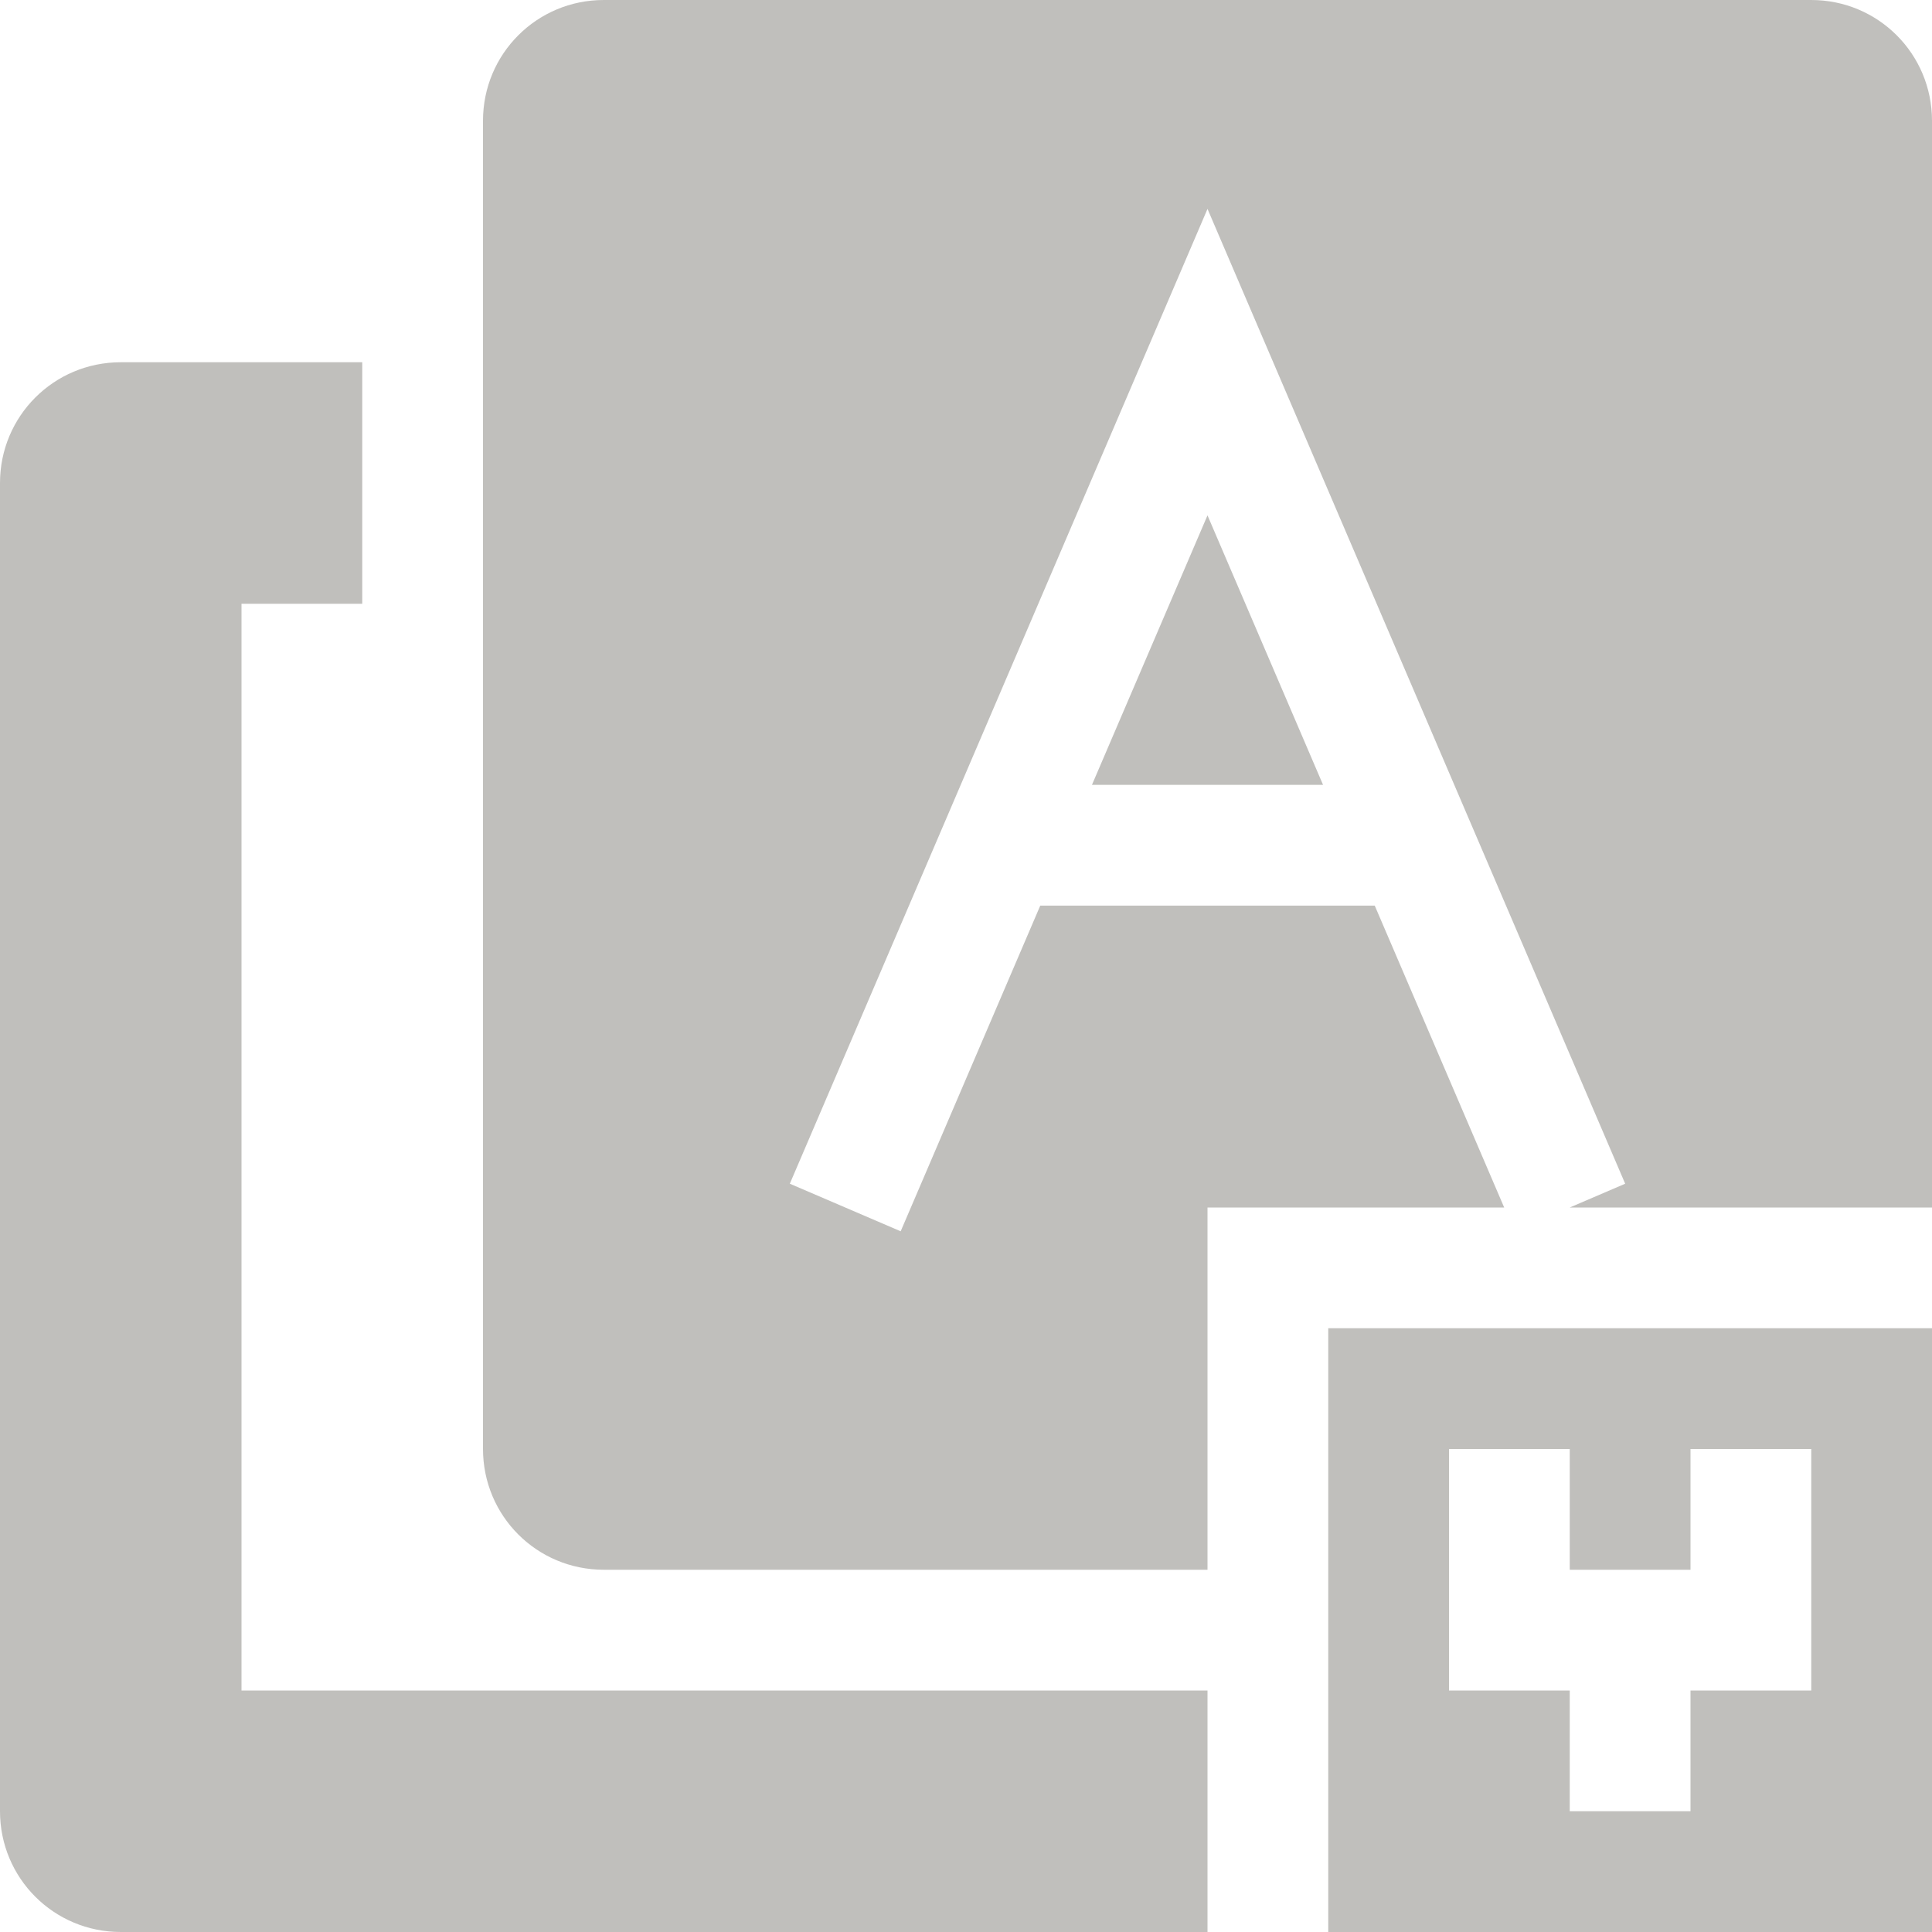 <svg xmlns="http://www.w3.org/2000/svg" width="16" height="16">
  <path  d="M 5 0 C 4.446 0 4 0.446 4 1 L 4 12 C 4 12.554 4.446 13 5 13 L 10 13 L 10 10 L 12.457 10 L 11.385 7.5 L 8.615 7.5 L 7.459 10.197 L 6.541 9.803 L 10 1.73 L 13.459 9.803 L 13 10 L 16 10 L 16 1 C 16 0.446 15.554 0 15 0 L 5 0 z M 1 3 C 0.446 3 0 3.446 0 4 L 0 15 C 0 15.554 0.446 16 1 16 L 10 16 L 10 14 L 3 14 L 2 14 L 2 5 L 3 5 L 3 3 L 1 3 z M 10 4.268 L 9.043 6.5 L 10.957 6.5 L 10 4.268 z M 11 11 L 11 16 L 16 16 L 16 11 L 11 11 z M 12 12 L 13 12 L 13 13 L 14 13 L 14 12 L 15 12 L 15 14 L 14 14 L 14 15 L 13 15 L 13 14 L 12 14 L 12 12 z " fill="#c0bfbc" />
</svg>
